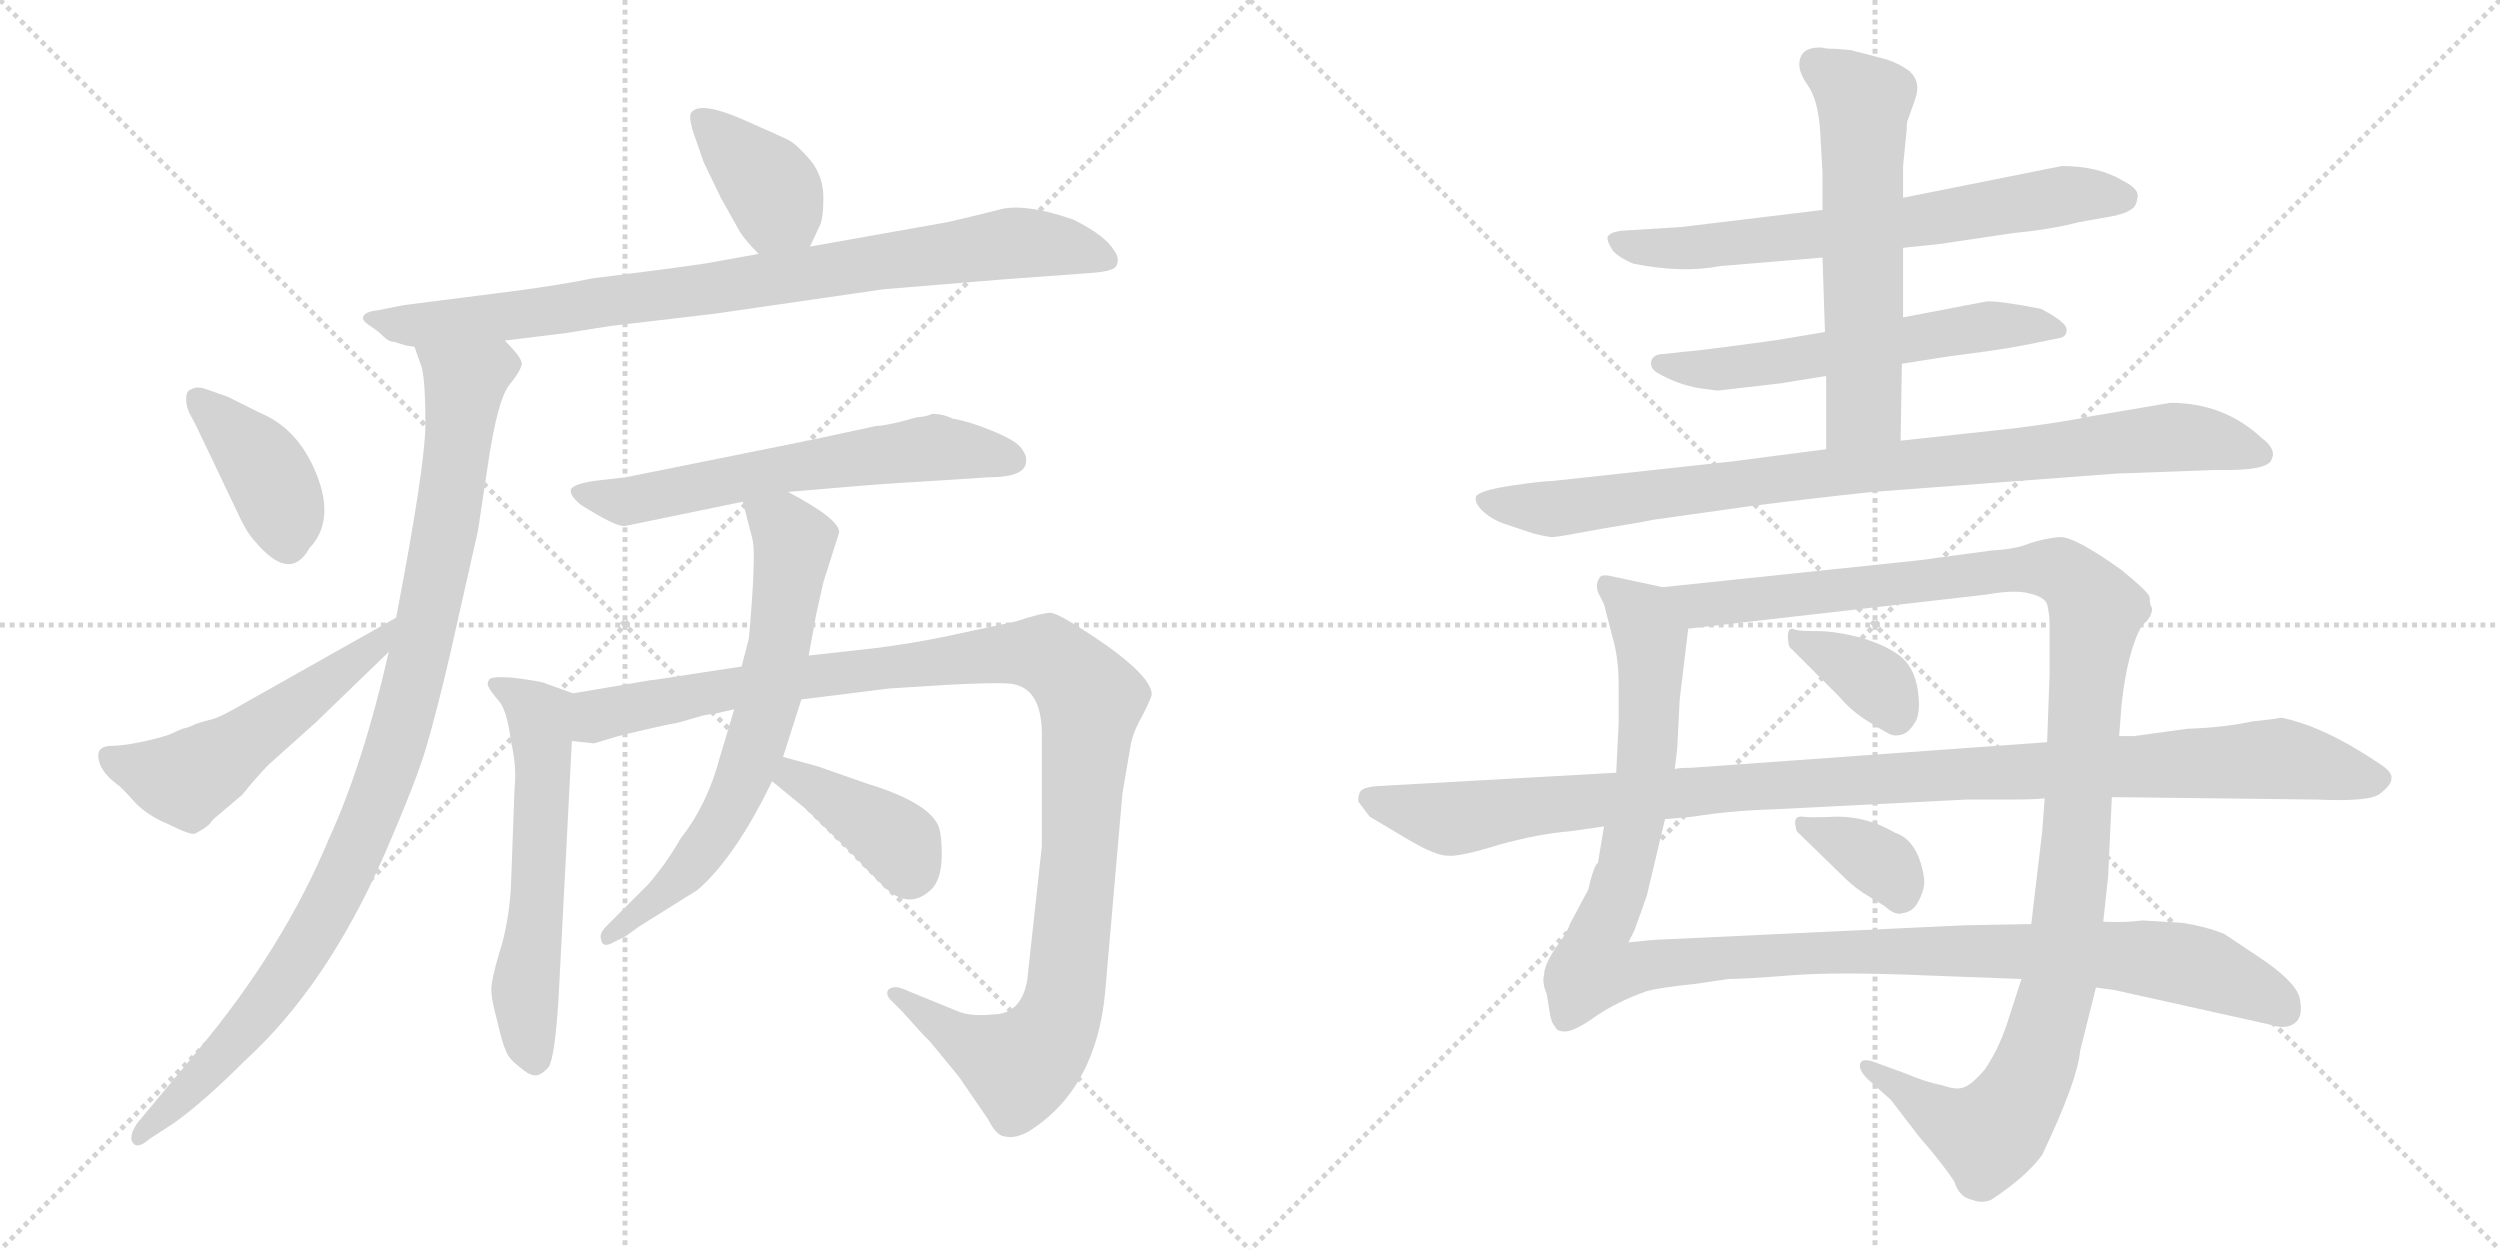 <svg version="1.1" viewBox="0 0 2048 1024" xmlns="http://www.w3.org/2000/svg">
  <g stroke="lightgray" stroke-dasharray="1,1" stroke-width="1" transform="scale(4, 4)">
    <line x1="0" y1="0" x2="256" y2="256"></line>
    <line x1="256" y1="0" x2="0" y2="256"></line>
    <line x1="128" y1="0" x2="128" y2="256"></line>
    <line x1="0" y1="128" x2="256" y2="128"></line>
    <line x1="256" y1="0" x2="512" y2="256"></line>
    <line x1="512" y1="0" x2="256" y2="256"></line>
    <line x1="384" y1="0" x2="384" y2="256"></line>
    <line x1="256" y1="128" x2="512" y2="128"></line>
  </g>
<g transform="scale(1, -1) translate(0, -850)">
   <style type="text/css">
    @keyframes keyframes0 {
      from {
       stroke: black;
       stroke-dashoffset: 384;
       stroke-width: 128;
       }
       56% {
       animation-timing-function: step-end;
       stroke: black;
       stroke-dashoffset: 0;
       stroke-width: 128;
       }
       to {
       stroke: black;
       stroke-width: 1024;
       }
       }
       #make-me-a-hanzi-animation-0 {
         animation: keyframes0 0.562s both;
         animation-delay: 0s;
         animation-timing-function: linear;
       }
    @keyframes keyframes1 {
      from {
       stroke: black;
       stroke-dashoffset: 864;
       stroke-width: 128;
       }
       74% {
       animation-timing-function: step-end;
       stroke: black;
       stroke-dashoffset: 0;
       stroke-width: 128;
       }
       to {
       stroke: black;
       stroke-width: 1024;
       }
       }
       #make-me-a-hanzi-animation-1 {
         animation: keyframes1 0.953s both;
         animation-delay: 0.562s;
         animation-timing-function: linear;
       }
    @keyframes keyframes2 {
      from {
       stroke: black;
       stroke-dashoffset: 989;
       stroke-width: 128;
       }
       76% {
       animation-timing-function: step-end;
       stroke: black;
       stroke-dashoffset: 0;
       stroke-width: 128;
       }
       to {
       stroke: black;
       stroke-width: 1024;
       }
       }
       #make-me-a-hanzi-animation-2 {
         animation: keyframes2 1.055s both;
         animation-delay: 1.516s;
         animation-timing-function: linear;
       }
    @keyframes keyframes3 {
      from {
       stroke: black;
       stroke-dashoffset: 398;
       stroke-width: 128;
       }
       56% {
       animation-timing-function: step-end;
       stroke: black;
       stroke-dashoffset: 0;
       stroke-width: 128;
       }
       to {
       stroke: black;
       stroke-width: 1024;
       }
       }
       #make-me-a-hanzi-animation-3 {
         animation: keyframes3 0.574s both;
         animation-delay: 2.57s;
         animation-timing-function: linear;
       }
    @keyframes keyframes4 {
      from {
       stroke: black;
       stroke-dashoffset: 530;
       stroke-width: 128;
       }
       63% {
       animation-timing-function: step-end;
       stroke: black;
       stroke-dashoffset: 0;
       stroke-width: 128;
       }
       to {
       stroke: black;
       stroke-width: 1024;
       }
       }
       #make-me-a-hanzi-animation-4 {
         animation: keyframes4 0.681s both;
         animation-delay: 3.144s;
         animation-timing-function: linear;
       }
    @keyframes keyframes5 {
      from {
       stroke: black;
       stroke-dashoffset: 613;
       stroke-width: 128;
       }
       67% {
       animation-timing-function: step-end;
       stroke: black;
       stroke-dashoffset: 0;
       stroke-width: 128;
       }
       to {
       stroke: black;
       stroke-width: 1024;
       }
       }
       #make-me-a-hanzi-animation-5 {
         animation: keyframes5 0.749s both;
         animation-delay: 3.826s;
         animation-timing-function: linear;
       }
    @keyframes keyframes6 {
      from {
       stroke: black;
       stroke-dashoffset: 584;
       stroke-width: 128;
       }
       66% {
       animation-timing-function: step-end;
       stroke: black;
       stroke-dashoffset: 0;
       stroke-width: 128;
       }
       to {
       stroke: black;
       stroke-width: 1024;
       }
       }
       #make-me-a-hanzi-animation-6 {
         animation: keyframes6 0.725s both;
         animation-delay: 4.575s;
         animation-timing-function: linear;
       }
    @keyframes keyframes7 {
      from {
       stroke: black;
       stroke-dashoffset: 1133;
       stroke-width: 128;
       }
       79% {
       animation-timing-function: step-end;
       stroke: black;
       stroke-dashoffset: 0;
       stroke-width: 128;
       }
       to {
       stroke: black;
       stroke-width: 1024;
       }
       }
       #make-me-a-hanzi-animation-7 {
         animation: keyframes7 1.172s both;
         animation-delay: 5.3s;
         animation-timing-function: linear;
       }
    @keyframes keyframes8 {
      from {
       stroke: black;
       stroke-dashoffset: 673;
       stroke-width: 128;
       }
       69% {
       animation-timing-function: step-end;
       stroke: black;
       stroke-dashoffset: 0;
       stroke-width: 128;
       }
       to {
       stroke: black;
       stroke-width: 1024;
       }
       }
       #make-me-a-hanzi-animation-8 {
         animation: keyframes8 0.798s both;
         animation-delay: 6.472s;
         animation-timing-function: linear;
       }
    @keyframes keyframes9 {
      from {
       stroke: black;
       stroke-dashoffset: 393;
       stroke-width: 128;
       }
       56% {
       animation-timing-function: step-end;
       stroke: black;
       stroke-dashoffset: 0;
       stroke-width: 128;
       }
       to {
       stroke: black;
       stroke-width: 1024;
       }
       }
       #make-me-a-hanzi-animation-9 {
         animation: keyframes9 0.57s both;
         animation-delay: 7.27s;
         animation-timing-function: linear;
       }
    @keyframes keyframes10 {
      from {
       stroke: black;
       stroke-dashoffset: 674;
       stroke-width: 128;
       }
       69% {
       animation-timing-function: step-end;
       stroke: black;
       stroke-dashoffset: 0;
       stroke-width: 128;
       }
       to {
       stroke: black;
       stroke-width: 1024;
       }
       }
       #make-me-a-hanzi-animation-10 {
         animation: keyframes10 0.799s both;
         animation-delay: 7.839s;
         animation-timing-function: linear;
       }
    @keyframes keyframes11 {
      from {
       stroke: black;
       stroke-dashoffset: 584;
       stroke-width: 128;
       }
       66% {
       animation-timing-function: step-end;
       stroke: black;
       stroke-dashoffset: 0;
       stroke-width: 128;
       }
       to {
       stroke: black;
       stroke-width: 1024;
       }
       }
       #make-me-a-hanzi-animation-11 {
         animation: keyframes11 0.725s both;
         animation-delay: 8.638s;
         animation-timing-function: linear;
       }
    @keyframes keyframes12 {
      from {
       stroke: black;
       stroke-dashoffset: 591;
       stroke-width: 128;
       }
       66% {
       animation-timing-function: step-end;
       stroke: black;
       stroke-dashoffset: 0;
       stroke-width: 128;
       }
       to {
       stroke: black;
       stroke-width: 1024;
       }
       }
       #make-me-a-hanzi-animation-12 {
         animation: keyframes12 0.731s both;
         animation-delay: 9.363s;
         animation-timing-function: linear;
       }
    @keyframes keyframes13 {
      from {
       stroke: black;
       stroke-dashoffset: 898;
       stroke-width: 128;
       }
       75% {
       animation-timing-function: step-end;
       stroke: black;
       stroke-dashoffset: 0;
       stroke-width: 128;
       }
       to {
       stroke: black;
       stroke-width: 1024;
       }
       }
       #make-me-a-hanzi-animation-13 {
         animation: keyframes13 0.981s both;
         animation-delay: 10.094s;
         animation-timing-function: linear;
       }
    @keyframes keyframes14 {
      from {
       stroke: black;
       stroke-dashoffset: 1162;
       stroke-width: 128;
       }
       79% {
       animation-timing-function: step-end;
       stroke: black;
       stroke-dashoffset: 0;
       stroke-width: 128;
       }
       to {
       stroke: black;
       stroke-width: 1024;
       }
       }
       #make-me-a-hanzi-animation-14 {
         animation: keyframes14 1.196s both;
         animation-delay: 11.075s;
         animation-timing-function: linear;
       }
    @keyframes keyframes15 {
      from {
       stroke: black;
       stroke-dashoffset: 1181;
       stroke-width: 128;
       }
       79% {
       animation-timing-function: step-end;
       stroke: black;
       stroke-dashoffset: 0;
       stroke-width: 128;
       }
       to {
       stroke: black;
       stroke-width: 1024;
       }
       }
       #make-me-a-hanzi-animation-15 {
         animation: keyframes15 1.211s both;
         animation-delay: 12.271s;
         animation-timing-function: linear;
       }
    @keyframes keyframes16 {
      from {
       stroke: black;
       stroke-dashoffset: 362;
       stroke-width: 128;
       }
       54% {
       animation-timing-function: step-end;
       stroke: black;
       stroke-dashoffset: 0;
       stroke-width: 128;
       }
       to {
       stroke: black;
       stroke-width: 1024;
       }
       }
       #make-me-a-hanzi-animation-16 {
         animation: keyframes16 0.545s both;
         animation-delay: 13.482s;
         animation-timing-function: linear;
       }
    @keyframes keyframes17 {
      from {
       stroke: black;
       stroke-dashoffset: 355;
       stroke-width: 128;
       }
       54% {
       animation-timing-function: step-end;
       stroke: black;
       stroke-dashoffset: 0;
       stroke-width: 128;
       }
       to {
       stroke: black;
       stroke-width: 1024;
       }
       }
       #make-me-a-hanzi-animation-17 {
         animation: keyframes17 0.539s both;
         animation-delay: 14.026s;
         animation-timing-function: linear;
       }
    @keyframes keyframes18 {
      from {
       stroke: black;
       stroke-dashoffset: 1085;
       stroke-width: 128;
       }
       78% {
       animation-timing-function: step-end;
       stroke: black;
       stroke-dashoffset: 0;
       stroke-width: 128;
       }
       to {
       stroke: black;
       stroke-width: 1024;
       }
       }
       #make-me-a-hanzi-animation-18 {
         animation: keyframes18 1.133s both;
         animation-delay: 14.565s;
         animation-timing-function: linear;
       }
</style>
<path d="M 663.5 648.0 L 671.5 665.0 Q 674.5 671.0 674.5 688.0 Q 674.5 705.0 664.5 718.0 Q 653.5 731.0 646.5 735.0 Q 638.5 739.0 606.5 753.0 Q 573.5 767.0 566.5 758.0 Q 563.5 755.0 568.5 740.0 L 576.5 717.0 L 590.5 688.0 L 604.5 663.0 Q 608.5 655.0 621.5 642.0 C 642.5 621.0 650.5 621.0 663.5 648.0 Z" fill="lightgray"></path> 
<path d="M 413.5 571.0 L 462.5 577.0 L 500.5 583.0 Q 567.5 591.0 585.5 593.0 L 723.5 613.0 Q 809.5 620.0 820.5 621.0 L 888.5 626.0 Q 905.5 627.0 909.5 629.0 Q 914.5 630.0 915.5 635.0 Q 916.5 640.0 912.5 645.0 Q 905.5 657.0 879.5 670.0 Q 842.5 683.0 821.5 679.0 L 805.5 675.0 Q 777.5 668.0 770.5 667.0 L 663.5 648.0 L 621.5 642.0 L 582.5 635.0 Q 573.5 633.0 485.5 622.0 Q 461.5 617.0 424.5 612.0 L 330.5 600.0 L 310.5 596.0 Q 300.5 595.0 298.0 591.5 Q 295.5 588.0 302.5 583.5 Q 309.5 579.0 314.0 574.5 Q 318.5 570.0 322.5 570.0 L 332.5 567.0 Q 338.5 566.0 339.5 566.0 L 413.5 571.0 Z" fill="lightgray"></path> 
<path d="M 339.5 566.0 L 345.5 549.0 Q 348.5 537.0 348.5 503.0 Q 348.5 469.0 324.5 344.0 L 318.5 316.0 Q 297.5 224.0 269.5 163.0 Q 232.5 74.0 162.5 -10.0 L 112.5 -70.0 Q 104.5 -82.0 109.5 -87.0 Q 113.5 -91.0 122.5 -83.0 L 142.5 -70.0 Q 166.5 -53.0 200.5 -19.0 Q 267.5 42.0 314.5 149.0 Q 341.5 211.0 349.5 239.0 Q 357.5 266.0 368.5 313.0 L 391.5 415.0 L 399.5 468.0 Q 407.5 523.0 417.5 535.0 Q 426.5 546.0 427.5 552.0 Q 427.5 557.0 413.5 571.0 C 396.5 595.0 330.5 595.0 339.5 566.0 Z" fill="lightgray"></path> 
<path d="M 169.5 531.0 Q 161.5 534.0 156.5 531.0 Q 152.5 530.0 152.5 523.0 Q 152.5 516.0 156.5 509.0 Q 160.5 502.0 166.5 489.0 L 197.5 424.0 Q 203.5 412.0 208.5 407.0 Q 237.5 372.0 253.5 401.0 Q 274.5 423.0 259.5 461.0 Q 244.5 499.0 212.5 512.0 L 186.5 525.0 L 169.5 531.0 Z" fill="lightgray"></path> 
<path d="M 324.5 344.0 L 198.5 273.0 Q 181.5 263.0 174.5 261.0 Q 166.5 259.0 160.5 257.0 Q 154.5 254.0 149.5 253.0 Q 144.5 251.0 140.5 249.0 Q 136.5 247.0 119.5 243.0 Q 101.5 239.0 91.5 239.0 Q 80.5 239.0 80.5 231.0 Q 80.5 219.0 96.5 207.0 Q 98.5 206.0 108.5 195.0 Q 118.5 183.0 137.5 175.0 Q 155.5 166.0 159.5 167.0 Q 169.5 172.0 172.5 176.0 Q 174.5 179.0 178.5 182.0 L 198.5 199.0 Q 210.5 214.0 220.5 224.0 L 258.5 258.0 L 318.5 316.0 C 340.5 337.0 350.5 359.0 324.5 344.0 Z" fill="lightgray"></path> 
<path d="M 645.5 447.0 L 704.5 452.0 Q 728.5 454.0 779.5 457.0 L 809.5 459.0 Q 840.5 459.0 840.5 472.0 Q 841.5 476.0 837.0 482.5 Q 832.5 489.0 813.0 497.0 Q 793.5 505.0 780.5 507.0 Q 772.5 511.0 763.5 511.0 Q 760.5 509.0 750.5 508.0 L 739.5 505.0 Q 723.5 501.0 717.5 501.0 L 666.5 490.0 L 512.5 459.0 L 486.5 456.0 Q 467.5 453.0 467.5 448.0 Q 467.5 443.0 476.5 436.0 Q 503.5 419.0 511.5 419.0 L 608.5 439.0 L 645.5 447.0 Z" fill="lightgray"></path> 
<path d="M 469.5 282.0 L 444.5 291.0 Q 435.5 293.0 418.5 295.0 Q 401.5 296.0 400.5 293.0 Q 398.5 289.0 400.5 287.0 Q 401.5 284.0 408.5 276.0 Q 415.5 268.0 418.5 243.0 Q 423.5 222.0 421.5 204.0 L 418.5 122.0 Q 416.5 93.0 409.5 71.0 Q 402.5 48.0 402.5 39.0 Q 402.5 31.0 407.5 13.0 Q 411.5 -5.0 414.5 -11.0 Q 416.5 -17.0 425.5 -24.0 Q 433.5 -31.0 438.5 -31.0 Q 443.5 -31.0 449.5 -24.0 Q 454.5 -16.0 457.5 31.0 L 468.5 243.0 C 470.5 273.0 470.5 282.0 469.5 282.0 Z" fill="lightgray"></path> 
<path d="M 841.5 47.0 Q 836.5 19.0 813.5 19.0 Q 794.5 17.0 783.5 22.0 L 739.5 40.0 Q 731.5 43.0 727.5 39.0 Q 725.5 35.0 729.5 31.0 L 739.5 21.0 Q 753.5 5.0 762.5 -4.0 L 785.5 -32.0 L 809.5 -67.0 Q 816.5 -81.0 823.5 -81.0 Q 831.5 -83.0 842.5 -77.0 Q 898.5 -42.0 905.5 39.0 L 919.5 200.0 L 926.5 241.0 Q 928.5 251.0 936.5 265.0 Q 943.5 279.0 943.5 281.0 Q 943.5 295.0 905.5 322.0 Q 867.5 348.0 860.5 348.0 Q 853.5 348.0 832.5 341.0 L 776.5 329.0 Q 748.5 323.0 716.5 319.0 L 662.5 313.0 L 607.5 304.0 L 535.5 293.0 Q 532.5 293.0 528.5 292.0 L 469.5 282.0 C 439.5 277.0 438.5 242.0 468.5 243.0 L 486.5 241.0 L 506.5 247.0 Q 543.5 256.0 555.5 258.0 L 576.5 264.0 Q 582.5 265.0 588.5 266.0 L 601.5 269.0 L 656.5 277.0 L 728.5 286.0 L 776.5 289.0 Q 814.5 291.0 826.5 290.0 Q 853.5 288.0 853.5 248.0 L 853.5 157.0 L 841.5 47.0 Z" fill="lightgray"></path> 
<path d="M 662.5 313.0 L 668.5 346.0 L 674.5 373.0 L 687.5 414.0 Q 687.5 425.0 645.5 447.0 C 619.5 461.0 601.5 468.0 608.5 439.0 L 616.5 408.0 Q 619.5 395.0 613.5 327.0 L 607.5 304.0 L 601.5 269.0 L 589.5 229.0 Q 579.5 191.0 557.5 163.0 Q 545.5 142.0 530.5 125.0 L 496.5 91.0 Q 490.5 85.0 492.5 80.0 Q 493.5 74.0 500.5 77.0 L 512.5 83.0 L 523.5 91.0 L 571.5 121.0 Q 602.5 148.0 632.5 210.0 L 641.5 230.0 L 656.5 277.0 L 662.5 313.0 Z" fill="lightgray"></path> 
<path d="M 632.5 210.0 L 660.5 187.0 L 698.5 150.0 Q 727.5 119.0 732.5 117.0 Q 749.5 107.0 764.5 123.0 Q 771.5 132.0 771.5 150.0 Q 771.5 167.0 768.5 174.0 Q 759.5 193.0 710.5 208.0 L 670.5 222.0 L 641.5 230.0 C 612.5 238.0 609.5 229.0 632.5 210.0 Z" fill="lightgray"></path> 
<path d="M 1559.0 647.0 L 1588.0 650.0 L 1649.0 659.0 Q 1680.0 662.0 1703.0 668.0 L 1731.0 673.0 Q 1741.0 675.0 1745.0 678.0 Q 1750.0 680.0 1751.0 688.0 Q 1753.0 695.0 1739.0 702.0 Q 1719.0 714.0 1689.0 714.0 L 1559.0 688.0 L 1493.0 678.0 L 1377.0 664.0 L 1329.0 661.0 Q 1319.0 660.0 1317.0 656.0 Q 1316.0 653.0 1321.0 645.0 Q 1326.0 639.0 1338.0 634.0 Q 1378.0 626.0 1409.0 632.0 L 1493.0 639.0 L 1559.0 647.0 Z" fill="lightgray"></path> 
<path d="M 1558.0 552.0 L 1596.0 558.0 Q 1636.0 563.0 1657.0 567.0 L 1687.0 573.0 Q 1693.0 574.0 1693.0 580.0 Q 1693.0 586.0 1672.0 597.0 Q 1636.0 604.0 1627.0 603.0 L 1559.0 590.0 L 1495.0 578.0 L 1465.0 573.0 Q 1461.0 572.0 1423.0 567.0 Q 1385.0 562.0 1381.0 562.0 L 1363.0 560.0 Q 1355.0 560.0 1353.0 555.0 Q 1351.0 549.0 1357.0 545.0 Q 1374.0 535.0 1392.0 532.0 L 1407.0 530.0 L 1459.0 536.0 L 1496.0 542.0 L 1558.0 552.0 Z" fill="lightgray"></path> 
<path d="M 1557.0 489.0 L 1558.0 552.0 L 1559.0 590.0 L 1559.0 647.0 L 1559.0 688.0 L 1559.0 714.0 L 1562.0 744.0 Q 1562.0 751.0 1563.0 752.0 L 1569.0 769.0 Q 1574.0 783.0 1564.0 792.0 Q 1554.0 799.0 1543.0 802.0 L 1516.0 809.0 L 1504.0 810.0 Q 1495.0 810.0 1493.0 811.0 Q 1474.0 812.0 1474.0 797.0 Q 1474.0 790.0 1481.0 780.0 Q 1489.0 769.0 1491.0 744.0 L 1493.0 708.0 L 1493.0 678.0 L 1493.0 639.0 L 1495.0 578.0 L 1496.0 542.0 L 1496.0 482.0 C 1496.0 452.0 1557.0 459.0 1557.0 489.0 Z" fill="lightgray"></path> 
<path d="M 1733.0 462.0 L 1815.0 465.0 Q 1859.0 464.0 1861.0 474.0 Q 1865.0 482.0 1853.0 491.0 Q 1822.0 520.0 1778.0 520.0 L 1713.0 509.0 Q 1689.0 504.0 1649.0 499.0 L 1557.0 489.0 L 1496.0 482.0 L 1419.0 472.0 L 1272.0 456.0 Q 1264.0 456.0 1237.0 452.0 Q 1211.0 448.0 1209.0 443.0 Q 1208.0 438.0 1214.0 432.0 Q 1221.0 425.0 1232.0 421.0 L 1256.0 413.0 Q 1268.0 410.0 1272.0 410.0 Q 1276.0 410.0 1313.0 417.0 Q 1350.0 423.0 1353.0 424.0 L 1431.0 435.0 Q 1486.0 442.0 1534.0 447.0 L 1733.0 462.0 Z" fill="lightgray"></path> 
<path d="M 1788.0 94.0 L 1755.0 96.0 Q 1741.0 94.0 1723.0 95.0 L 1664.0 93.0 L 1609.0 92.0 L 1354.0 80.0 L 1334.0 78.0 L 1339.0 88.0 L 1349.0 116.0 L 1364.0 179.0 L 1372.0 220.0 L 1374.0 237.0 L 1376.0 277.0 L 1383.0 335.0 C 1386.0 364.0 1386.0 364.0 1362.0 369.0 L 1320.0 378.0 Q 1311.0 380.0 1310.0 376.0 Q 1307.0 372.0 1309.0 365.0 L 1314.0 355.0 L 1321.0 328.0 Q 1326.0 311.0 1326.0 289.0 L 1326.0 257.0 L 1324.0 217.0 L 1314.0 173.0 L 1309.0 143.0 Q 1306.0 142.0 1301.0 121.0 L 1286.0 93.0 Q 1284.0 86.0 1274.0 73.0 Q 1265.0 59.0 1265.0 52.0 Q 1263.0 45.0 1267.0 36.0 L 1270.0 18.0 Q 1271.0 12.0 1274.0 9.0 Q 1275.0 5.0 1282.0 5.0 Q 1290.0 5.0 1308.0 18.0 Q 1326.0 30.0 1349.0 38.0 Q 1359.0 41.0 1389.0 44.0 L 1416.0 48.0 Q 1429.0 48.0 1467.0 51.0 Q 1505.0 54.0 1576.0 51.0 L 1656.0 48.0 L 1717.0 41.0 L 1732.0 39.0 L 1858.0 11.0 Q 1873.0 6.0 1880.0 12.0 Q 1887.0 17.0 1884.0 32.0 Q 1881.0 46.0 1849.0 67.0 L 1822.0 85.0 Q 1807.0 91.0 1788.0 94.0 Z" fill="lightgray"></path> 
<path d="M 1723.0 95.0 L 1727.0 132.0 L 1730.0 197.0 L 1736.0 247.0 L 1738.0 273.0 Q 1743.0 318.0 1755.0 338.0 Q 1763.0 344.0 1763.0 352.0 Q 1761.0 354.0 1761.0 361.0 Q 1759.0 366.0 1738.0 383.0 Q 1699.0 411.0 1687.0 410.0 Q 1675.0 409.0 1663.0 405.0 Q 1651.0 400.0 1631.0 399.0 L 1572.0 391.0 L 1362.0 369.0 C 1332.0 366.0 1353.0 332.0 1383.0 335.0 L 1628.0 363.0 Q 1650.0 367.0 1662.0 364.0 Q 1675.0 361.0 1677.0 355.0 Q 1679.0 347.0 1679.0 339.0 L 1679.0 297.0 L 1677.0 242.0 L 1675.0 196.0 L 1673.0 169.0 L 1664.0 93.0 L 1656.0 48.0 L 1644.0 11.0 Q 1637.0 -10.0 1626.0 -26.0 Q 1615.0 -39.0 1608.0 -41.0 Q 1602.0 -43.0 1591.0 -39.0 Q 1579.0 -37.0 1560.0 -29.0 L 1538.0 -21.0 Q 1526.0 -16.0 1524.0 -21.0 Q 1522.0 -26.0 1530.0 -34.0 L 1549.0 -51.0 L 1572.0 -81.0 Q 1592.0 -104.0 1601.0 -118.0 Q 1605.0 -131.0 1616.0 -133.0 Q 1623.0 -136.0 1631.0 -133.0 Q 1660.0 -114.0 1673.0 -96.0 Q 1702.0 -35.0 1704.0 -11.0 L 1717.0 41.0 L 1723.0 95.0 Z" fill="lightgray"></path> 
<path d="M 1468.0 318.0 L 1507.0 279.0 Q 1517.0 267.0 1532.0 258.0 Q 1548.0 248.0 1550.0 248.0 Q 1552.0 247.0 1557.0 248.0 Q 1563.0 249.0 1568.0 257.0 Q 1574.0 265.0 1571.0 285.0 Q 1568.0 304.0 1556.0 313.0 Q 1544.0 322.0 1523.0 328.0 Q 1503.0 333.0 1489.0 333.0 Q 1475.0 333.0 1471.0 334.0 Q 1463.0 338.0 1465.0 324.0 Q 1465.0 320.0 1468.0 318.0 Z" fill="lightgray"></path> 
<path d="M 1474.0 167.0 L 1511.0 131.0 Q 1520.0 122.0 1532.0 115.0 Q 1544.0 108.0 1546.0 106.0 Q 1553.0 100.0 1559.0 102.0 Q 1566.0 103.0 1570.0 109.0 Q 1578.0 122.0 1576.0 132.0 Q 1571.0 162.0 1552.0 168.0 Q 1530.0 181.0 1505.0 181.0 Q 1481.0 180.0 1477.0 181.0 Q 1469.0 182.0 1471.0 173.0 Q 1471.0 169.0 1474.0 167.0 Z" fill="lightgray"></path> 
<path d="M 1730.0 197.0 L 1898.0 195.0 Q 1942.0 193.0 1950.0 200.0 Q 1959.0 207.0 1959.0 212.0 Q 1960.0 216.0 1954.0 221.0 Q 1949.0 225.0 1931.0 236.0 Q 1913.0 247.0 1893.0 255.0 Q 1873.0 262.0 1868.0 262.0 Q 1864.0 261.0 1845.0 259.0 Q 1822.0 254.0 1792.0 253.0 L 1748.0 247.0 L 1736.0 247.0 L 1677.0 242.0 L 1385.0 221.0 Q 1375.0 221.0 1372.0 220.0 L 1324.0 217.0 L 1128.0 206.0 Q 1116.0 205.0 1114.0 201.0 Q 1112.0 196.0 1113.0 193.0 L 1122.0 181.0 L 1154.0 162.0 Q 1176.0 149.0 1186.0 149.0 Q 1196.0 148.0 1228.0 158.0 Q 1261.0 167.0 1286.0 169.0 L 1314.0 173.0 L 1364.0 179.0 L 1387.0 181.0 Q 1418.0 186.0 1453.0 187.0 L 1611.0 195.0 L 1644.0 195.0 Q 1668.0 195.0 1675.0 196.0 L 1730.0 197.0 Z" fill="lightgray"></path> 
      <clipPath id="make-me-a-hanzi-clip-0">
      <path d="M 663.5 648.0 L 671.5 665.0 Q 674.5 671.0 674.5 688.0 Q 674.5 705.0 664.5 718.0 Q 653.5 731.0 646.5 735.0 Q 638.5 739.0 606.5 753.0 Q 573.5 767.0 566.5 758.0 Q 563.5 755.0 568.5 740.0 L 576.5 717.0 L 590.5 688.0 L 604.5 663.0 Q 608.5 655.0 621.5 642.0 C 642.5 621.0 650.5 621.0 663.5 648.0 Z" fill="lightgray"></path>
      </clipPath>
      <path clip-path="url(#make-me-a-hanzi-clip-0)" d="M 572.5 754.0 L 630.5 697.0 L 655.5 657.0 " fill="none" id="make-me-a-hanzi-animation-0" stroke-dasharray="256 512" stroke-linecap="round"></path>

      <clipPath id="make-me-a-hanzi-clip-1">
      <path d="M 413.5 571.0 L 462.5 577.0 L 500.5 583.0 Q 567.5 591.0 585.5 593.0 L 723.5 613.0 Q 809.5 620.0 820.5 621.0 L 888.5 626.0 Q 905.5 627.0 909.5 629.0 Q 914.5 630.0 915.5 635.0 Q 916.5 640.0 912.5 645.0 Q 905.5 657.0 879.5 670.0 Q 842.5 683.0 821.5 679.0 L 805.5 675.0 Q 777.5 668.0 770.5 667.0 L 663.5 648.0 L 621.5 642.0 L 582.5 635.0 Q 573.5 633.0 485.5 622.0 Q 461.5 617.0 424.5 612.0 L 330.5 600.0 L 310.5 596.0 Q 300.5 595.0 298.0 591.5 Q 295.5 588.0 302.5 583.5 Q 309.5 579.0 314.0 574.5 Q 318.5 570.0 322.5 570.0 L 332.5 567.0 Q 338.5 566.0 339.5 566.0 L 413.5 571.0 Z" fill="lightgray"></path>
      </clipPath>
      <path clip-path="url(#make-me-a-hanzi-clip-1)" d="M 305.5 590.0 L 345.5 583.0 L 429.5 592.0 L 829.5 651.0 L 876.5 648.0 L 906.5 638.0 " fill="none" id="make-me-a-hanzi-animation-1" stroke-dasharray="736 1472" stroke-linecap="round"></path>

      <clipPath id="make-me-a-hanzi-clip-2">
      <path d="M 339.5 566.0 L 345.5 549.0 Q 348.5 537.0 348.5 503.0 Q 348.5 469.0 324.5 344.0 L 318.5 316.0 Q 297.5 224.0 269.5 163.0 Q 232.5 74.0 162.5 -10.0 L 112.5 -70.0 Q 104.5 -82.0 109.5 -87.0 Q 113.5 -91.0 122.5 -83.0 L 142.5 -70.0 Q 166.5 -53.0 200.5 -19.0 Q 267.5 42.0 314.5 149.0 Q 341.5 211.0 349.5 239.0 Q 357.5 266.0 368.5 313.0 L 391.5 415.0 L 399.5 468.0 Q 407.5 523.0 417.5 535.0 Q 426.5 546.0 427.5 552.0 Q 427.5 557.0 413.5 571.0 C 396.5 595.0 330.5 595.0 339.5 566.0 Z" fill="lightgray"></path>
      </clipPath>
      <path clip-path="url(#make-me-a-hanzi-clip-2)" d="M 347.5 564.0 L 378.5 538.0 L 378.5 519.0 L 361.5 399.0 L 322.5 233.0 L 290.5 150.0 L 228.5 41.0 L 115.5 -82.0 " fill="none" id="make-me-a-hanzi-animation-2" stroke-dasharray="861 1722" stroke-linecap="round"></path>

      <clipPath id="make-me-a-hanzi-clip-3">
      <path d="M 169.5 531.0 Q 161.5 534.0 156.5 531.0 Q 152.5 530.0 152.5 523.0 Q 152.5 516.0 156.5 509.0 Q 160.5 502.0 166.5 489.0 L 197.5 424.0 Q 203.5 412.0 208.5 407.0 Q 237.5 372.0 253.5 401.0 Q 274.5 423.0 259.5 461.0 Q 244.5 499.0 212.5 512.0 L 186.5 525.0 L 169.5 531.0 Z" fill="lightgray"></path>
      </clipPath>
      <path clip-path="url(#make-me-a-hanzi-clip-3)" d="M 163.5 523.0 L 210.5 476.0 L 224.5 453.0 L 236.5 406.0 " fill="none" id="make-me-a-hanzi-animation-3" stroke-dasharray="270 540" stroke-linecap="round"></path>

      <clipPath id="make-me-a-hanzi-clip-4">
      <path d="M 324.5 344.0 L 198.5 273.0 Q 181.5 263.0 174.5 261.0 Q 166.5 259.0 160.5 257.0 Q 154.5 254.0 149.5 253.0 Q 144.5 251.0 140.5 249.0 Q 136.5 247.0 119.5 243.0 Q 101.5 239.0 91.5 239.0 Q 80.5 239.0 80.5 231.0 Q 80.5 219.0 96.5 207.0 Q 98.5 206.0 108.5 195.0 Q 118.5 183.0 137.5 175.0 Q 155.5 166.0 159.5 167.0 Q 169.5 172.0 172.5 176.0 Q 174.5 179.0 178.5 182.0 L 198.5 199.0 Q 210.5 214.0 220.5 224.0 L 258.5 258.0 L 318.5 316.0 C 340.5 337.0 350.5 359.0 324.5 344.0 Z" fill="lightgray"></path>
      </clipPath>
      <path clip-path="url(#make-me-a-hanzi-clip-4)" d="M 91.5 228.0 L 140.5 212.0 L 158.5 215.0 L 306.5 319.0 L 319.5 338.0 " fill="none" id="make-me-a-hanzi-animation-4" stroke-dasharray="402 804" stroke-linecap="round"></path>

      <clipPath id="make-me-a-hanzi-clip-5">
      <path d="M 645.5 447.0 L 704.5 452.0 Q 728.5 454.0 779.5 457.0 L 809.5 459.0 Q 840.5 459.0 840.5 472.0 Q 841.5 476.0 837.0 482.5 Q 832.5 489.0 813.0 497.0 Q 793.5 505.0 780.5 507.0 Q 772.5 511.0 763.5 511.0 Q 760.5 509.0 750.5 508.0 L 739.5 505.0 Q 723.5 501.0 717.5 501.0 L 666.5 490.0 L 512.5 459.0 L 486.5 456.0 Q 467.5 453.0 467.5 448.0 Q 467.5 443.0 476.5 436.0 Q 503.5 419.0 511.5 419.0 L 608.5 439.0 L 645.5 447.0 Z" fill="lightgray"></path>
      </clipPath>
      <path clip-path="url(#make-me-a-hanzi-clip-5)" d="M 475.5 444.0 L 512.5 439.0 L 647.5 467.0 L 763.5 483.0 L 827.5 474.0 " fill="none" id="make-me-a-hanzi-animation-5" stroke-dasharray="485 970" stroke-linecap="round"></path>

      <clipPath id="make-me-a-hanzi-clip-6">
      <path d="M 469.5 282.0 L 444.5 291.0 Q 435.5 293.0 418.5 295.0 Q 401.5 296.0 400.5 293.0 Q 398.5 289.0 400.5 287.0 Q 401.5 284.0 408.5 276.0 Q 415.5 268.0 418.5 243.0 Q 423.5 222.0 421.5 204.0 L 418.5 122.0 Q 416.5 93.0 409.5 71.0 Q 402.5 48.0 402.5 39.0 Q 402.5 31.0 407.5 13.0 Q 411.5 -5.0 414.5 -11.0 Q 416.5 -17.0 425.5 -24.0 Q 433.5 -31.0 438.5 -31.0 Q 443.5 -31.0 449.5 -24.0 Q 454.5 -16.0 457.5 31.0 L 468.5 243.0 C 470.5 273.0 470.5 282.0 469.5 282.0 Z" fill="lightgray"></path>
      </clipPath>
      <path clip-path="url(#make-me-a-hanzi-clip-6)" d="M 404.5 290.0 L 442.5 263.0 L 444.5 191.0 L 430.5 42.0 L 437.5 -17.0 " fill="none" id="make-me-a-hanzi-animation-6" stroke-dasharray="456 912" stroke-linecap="round"></path>

      <clipPath id="make-me-a-hanzi-clip-7">
      <path d="M 841.5 47.0 Q 836.5 19.0 813.5 19.0 Q 794.5 17.0 783.5 22.0 L 739.5 40.0 Q 731.5 43.0 727.5 39.0 Q 725.5 35.0 729.5 31.0 L 739.5 21.0 Q 753.5 5.0 762.5 -4.0 L 785.5 -32.0 L 809.5 -67.0 Q 816.5 -81.0 823.5 -81.0 Q 831.5 -83.0 842.5 -77.0 Q 898.5 -42.0 905.5 39.0 L 919.5 200.0 L 926.5 241.0 Q 928.5 251.0 936.5 265.0 Q 943.5 279.0 943.5 281.0 Q 943.5 295.0 905.5 322.0 Q 867.5 348.0 860.5 348.0 Q 853.5 348.0 832.5 341.0 L 776.5 329.0 Q 748.5 323.0 716.5 319.0 L 662.5 313.0 L 607.5 304.0 L 535.5 293.0 Q 532.5 293.0 528.5 292.0 L 469.5 282.0 C 439.5 277.0 438.5 242.0 468.5 243.0 L 486.5 241.0 L 506.5 247.0 Q 543.5 256.0 555.5 258.0 L 576.5 264.0 Q 582.5 265.0 588.5 266.0 L 601.5 269.0 L 656.5 277.0 L 728.5 286.0 L 776.5 289.0 Q 814.5 291.0 826.5 290.0 Q 853.5 288.0 853.5 248.0 L 853.5 157.0 L 841.5 47.0 Z" fill="lightgray"></path>
      </clipPath>
      <path clip-path="url(#make-me-a-hanzi-clip-7)" d="M 473.5 249.0 L 495.5 266.0 L 684.5 299.0 L 849.5 315.0 L 877.5 298.0 L 893.5 276.0 L 874.5 49.0 L 863.5 8.0 L 835.5 -24.0 L 791.5 -4.0 L 733.5 36.0 " fill="none" id="make-me-a-hanzi-animation-7" stroke-dasharray="1005 2010" stroke-linecap="round"></path>

      <clipPath id="make-me-a-hanzi-clip-8">
      <path d="M 662.5 313.0 L 668.5 346.0 L 674.5 373.0 L 687.5 414.0 Q 687.5 425.0 645.5 447.0 C 619.5 461.0 601.5 468.0 608.5 439.0 L 616.5 408.0 Q 619.5 395.0 613.5 327.0 L 607.5 304.0 L 601.5 269.0 L 589.5 229.0 Q 579.5 191.0 557.5 163.0 Q 545.5 142.0 530.5 125.0 L 496.5 91.0 Q 490.5 85.0 492.5 80.0 Q 493.5 74.0 500.5 77.0 L 512.5 83.0 L 523.5 91.0 L 571.5 121.0 Q 602.5 148.0 632.5 210.0 L 641.5 230.0 L 656.5 277.0 L 662.5 313.0 Z" fill="lightgray"></path>
      </clipPath>
      <path clip-path="url(#make-me-a-hanzi-clip-8)" d="M 615.5 435.0 L 642.5 418.0 L 650.5 403.0 L 630.5 279.0 L 617.5 235.0 L 601.5 195.0 L 563.5 138.0 L 497.5 84.0 " fill="none" id="make-me-a-hanzi-animation-8" stroke-dasharray="545 1090" stroke-linecap="round"></path>

      <clipPath id="make-me-a-hanzi-clip-9">
      <path d="M 632.5 210.0 L 660.5 187.0 L 698.5 150.0 Q 727.5 119.0 732.5 117.0 Q 749.5 107.0 764.5 123.0 Q 771.5 132.0 771.5 150.0 Q 771.5 167.0 768.5 174.0 Q 759.5 193.0 710.5 208.0 L 670.5 222.0 L 641.5 230.0 C 612.5 238.0 609.5 229.0 632.5 210.0 Z" fill="lightgray"></path>
      </clipPath>
      <path clip-path="url(#make-me-a-hanzi-clip-9)" d="M 646.5 222.0 L 649.5 214.0 L 736.5 159.0 L 744.5 135.0 " fill="none" id="make-me-a-hanzi-animation-9" stroke-dasharray="265 530" stroke-linecap="round"></path>

      <clipPath id="make-me-a-hanzi-clip-10">
      <path d="M 1559.0 647.0 L 1588.0 650.0 L 1649.0 659.0 Q 1680.0 662.0 1703.0 668.0 L 1731.0 673.0 Q 1741.0 675.0 1745.0 678.0 Q 1750.0 680.0 1751.0 688.0 Q 1753.0 695.0 1739.0 702.0 Q 1719.0 714.0 1689.0 714.0 L 1559.0 688.0 L 1493.0 678.0 L 1377.0 664.0 L 1329.0 661.0 Q 1319.0 660.0 1317.0 656.0 Q 1316.0 653.0 1321.0 645.0 Q 1326.0 639.0 1338.0 634.0 Q 1378.0 626.0 1409.0 632.0 L 1493.0 639.0 L 1559.0 647.0 Z" fill="lightgray"></path>
      </clipPath>
      <path clip-path="url(#make-me-a-hanzi-clip-10)" d="M 1325.0 653.0 L 1376.0 646.0 L 1511.0 660.0 L 1692.0 690.0 L 1739.0 688.0 " fill="none" id="make-me-a-hanzi-animation-10" stroke-dasharray="546 1092" stroke-linecap="round"></path>

      <clipPath id="make-me-a-hanzi-clip-11">
      <path d="M 1558.0 552.0 L 1596.0 558.0 Q 1636.0 563.0 1657.0 567.0 L 1687.0 573.0 Q 1693.0 574.0 1693.0 580.0 Q 1693.0 586.0 1672.0 597.0 Q 1636.0 604.0 1627.0 603.0 L 1559.0 590.0 L 1495.0 578.0 L 1465.0 573.0 Q 1461.0 572.0 1423.0 567.0 Q 1385.0 562.0 1381.0 562.0 L 1363.0 560.0 Q 1355.0 560.0 1353.0 555.0 Q 1351.0 549.0 1357.0 545.0 Q 1374.0 535.0 1392.0 532.0 L 1407.0 530.0 L 1459.0 536.0 L 1496.0 542.0 L 1558.0 552.0 Z" fill="lightgray"></path>
      </clipPath>
      <path clip-path="url(#make-me-a-hanzi-clip-11)" d="M 1361.0 552.0 L 1402.0 547.0 L 1631.0 583.0 L 1686.0 580.0 " fill="none" id="make-me-a-hanzi-animation-11" stroke-dasharray="456 912" stroke-linecap="round"></path>

      <clipPath id="make-me-a-hanzi-clip-12">
      <path d="M 1557.0 489.0 L 1558.0 552.0 L 1559.0 590.0 L 1559.0 647.0 L 1559.0 688.0 L 1559.0 714.0 L 1562.0 744.0 Q 1562.0 751.0 1563.0 752.0 L 1569.0 769.0 Q 1574.0 783.0 1564.0 792.0 Q 1554.0 799.0 1543.0 802.0 L 1516.0 809.0 L 1504.0 810.0 Q 1495.0 810.0 1493.0 811.0 Q 1474.0 812.0 1474.0 797.0 Q 1474.0 790.0 1481.0 780.0 Q 1489.0 769.0 1491.0 744.0 L 1493.0 708.0 L 1493.0 678.0 L 1493.0 639.0 L 1495.0 578.0 L 1496.0 542.0 L 1496.0 482.0 C 1496.0 452.0 1557.0 459.0 1557.0 489.0 Z" fill="lightgray"></path>
      </clipPath>
      <path clip-path="url(#make-me-a-hanzi-clip-12)" d="M 1488.0 797.0 L 1527.0 767.0 L 1527.0 517.0 L 1503.0 490.0 " fill="none" id="make-me-a-hanzi-animation-12" stroke-dasharray="463 926" stroke-linecap="round"></path>

      <clipPath id="make-me-a-hanzi-clip-13">
      <path d="M 1733.0 462.0 L 1815.0 465.0 Q 1859.0 464.0 1861.0 474.0 Q 1865.0 482.0 1853.0 491.0 Q 1822.0 520.0 1778.0 520.0 L 1713.0 509.0 Q 1689.0 504.0 1649.0 499.0 L 1557.0 489.0 L 1496.0 482.0 L 1419.0 472.0 L 1272.0 456.0 Q 1264.0 456.0 1237.0 452.0 Q 1211.0 448.0 1209.0 443.0 Q 1208.0 438.0 1214.0 432.0 Q 1221.0 425.0 1232.0 421.0 L 1256.0 413.0 Q 1268.0 410.0 1272.0 410.0 Q 1276.0 410.0 1313.0 417.0 Q 1350.0 423.0 1353.0 424.0 L 1431.0 435.0 Q 1486.0 442.0 1534.0 447.0 L 1733.0 462.0 Z" fill="lightgray"></path>
      </clipPath>
      <path clip-path="url(#make-me-a-hanzi-clip-13)" d="M 1216.0 440.0 L 1272.0 433.0 L 1491.0 463.0 L 1776.0 492.0 L 1805.0 491.0 L 1852.0 478.0 " fill="none" id="make-me-a-hanzi-animation-13" stroke-dasharray="770 1540" stroke-linecap="round"></path>

      <clipPath id="make-me-a-hanzi-clip-14">
      <path d="M 1788.0 94.0 L 1755.0 96.0 Q 1741.0 94.0 1723.0 95.0 L 1664.0 93.0 L 1609.0 92.0 L 1354.0 80.0 L 1334.0 78.0 L 1339.0 88.0 L 1349.0 116.0 L 1364.0 179.0 L 1372.0 220.0 L 1374.0 237.0 L 1376.0 277.0 L 1383.0 335.0 C 1386.0 364.0 1386.0 364.0 1362.0 369.0 L 1320.0 378.0 Q 1311.0 380.0 1310.0 376.0 Q 1307.0 372.0 1309.0 365.0 L 1314.0 355.0 L 1321.0 328.0 Q 1326.0 311.0 1326.0 289.0 L 1326.0 257.0 L 1324.0 217.0 L 1314.0 173.0 L 1309.0 143.0 Q 1306.0 142.0 1301.0 121.0 L 1286.0 93.0 Q 1284.0 86.0 1274.0 73.0 Q 1265.0 59.0 1265.0 52.0 Q 1263.0 45.0 1267.0 36.0 L 1270.0 18.0 Q 1271.0 12.0 1274.0 9.0 Q 1275.0 5.0 1282.0 5.0 Q 1290.0 5.0 1308.0 18.0 Q 1326.0 30.0 1349.0 38.0 Q 1359.0 41.0 1389.0 44.0 L 1416.0 48.0 Q 1429.0 48.0 1467.0 51.0 Q 1505.0 54.0 1576.0 51.0 L 1656.0 48.0 L 1717.0 41.0 L 1732.0 39.0 L 1858.0 11.0 Q 1873.0 6.0 1880.0 12.0 Q 1887.0 17.0 1884.0 32.0 Q 1881.0 46.0 1849.0 67.0 L 1822.0 85.0 Q 1807.0 91.0 1788.0 94.0 Z" fill="lightgray"></path>
      </clipPath>
      <path clip-path="url(#make-me-a-hanzi-clip-14)" d="M 1316.0 370.0 L 1345.0 345.0 L 1353.0 302.0 L 1340.0 178.0 L 1305.0 60.0 L 1334.0 55.0 L 1506.0 71.0 L 1753.0 66.0 L 1806.0 56.0 L 1871.0 22.0 " fill="none" id="make-me-a-hanzi-animation-14" stroke-dasharray="1034 2068" stroke-linecap="round"></path>

      <clipPath id="make-me-a-hanzi-clip-15">
      <path d="M 1723.0 95.0 L 1727.0 132.0 L 1730.0 197.0 L 1736.0 247.0 L 1738.0 273.0 Q 1743.0 318.0 1755.0 338.0 Q 1763.0 344.0 1763.0 352.0 Q 1761.0 354.0 1761.0 361.0 Q 1759.0 366.0 1738.0 383.0 Q 1699.0 411.0 1687.0 410.0 Q 1675.0 409.0 1663.0 405.0 Q 1651.0 400.0 1631.0 399.0 L 1572.0 391.0 L 1362.0 369.0 C 1332.0 366.0 1353.0 332.0 1383.0 335.0 L 1628.0 363.0 Q 1650.0 367.0 1662.0 364.0 Q 1675.0 361.0 1677.0 355.0 Q 1679.0 347.0 1679.0 339.0 L 1679.0 297.0 L 1677.0 242.0 L 1675.0 196.0 L 1673.0 169.0 L 1664.0 93.0 L 1656.0 48.0 L 1644.0 11.0 Q 1637.0 -10.0 1626.0 -26.0 Q 1615.0 -39.0 1608.0 -41.0 Q 1602.0 -43.0 1591.0 -39.0 Q 1579.0 -37.0 1560.0 -29.0 L 1538.0 -21.0 Q 1526.0 -16.0 1524.0 -21.0 Q 1522.0 -26.0 1530.0 -34.0 L 1549.0 -51.0 L 1572.0 -81.0 Q 1592.0 -104.0 1601.0 -118.0 Q 1605.0 -131.0 1616.0 -133.0 Q 1623.0 -136.0 1631.0 -133.0 Q 1660.0 -114.0 1673.0 -96.0 Q 1702.0 -35.0 1704.0 -11.0 L 1717.0 41.0 L 1723.0 95.0 Z" fill="lightgray"></path>
      </clipPath>
      <path clip-path="url(#make-me-a-hanzi-clip-15)" d="M 1370.0 366.0 L 1392.0 354.0 L 1685.0 384.0 L 1699.0 375.0 L 1717.0 350.0 L 1694.0 91.0 L 1683.0 29.0 L 1660.0 -39.0 L 1628.0 -80.0 L 1599.0 -70.0 L 1531.0 -26.0 " fill="none" id="make-me-a-hanzi-animation-15" stroke-dasharray="1053 2106" stroke-linecap="round"></path>

      <clipPath id="make-me-a-hanzi-clip-16">
      <path d="M 1468.0 318.0 L 1507.0 279.0 Q 1517.0 267.0 1532.0 258.0 Q 1548.0 248.0 1550.0 248.0 Q 1552.0 247.0 1557.0 248.0 Q 1563.0 249.0 1568.0 257.0 Q 1574.0 265.0 1571.0 285.0 Q 1568.0 304.0 1556.0 313.0 Q 1544.0 322.0 1523.0 328.0 Q 1503.0 333.0 1489.0 333.0 Q 1475.0 333.0 1471.0 334.0 Q 1463.0 338.0 1465.0 324.0 Q 1465.0 320.0 1468.0 318.0 Z" fill="lightgray"></path>
      </clipPath>
      <path clip-path="url(#make-me-a-hanzi-clip-16)" d="M 1473.0 326.0 L 1539.0 289.0 L 1554.0 263.0 " fill="none" id="make-me-a-hanzi-animation-16" stroke-dasharray="234 468" stroke-linecap="round"></path>

      <clipPath id="make-me-a-hanzi-clip-17">
      <path d="M 1474.0 167.0 L 1511.0 131.0 Q 1520.0 122.0 1532.0 115.0 Q 1544.0 108.0 1546.0 106.0 Q 1553.0 100.0 1559.0 102.0 Q 1566.0 103.0 1570.0 109.0 Q 1578.0 122.0 1576.0 132.0 Q 1571.0 162.0 1552.0 168.0 Q 1530.0 181.0 1505.0 181.0 Q 1481.0 180.0 1477.0 181.0 Q 1469.0 182.0 1471.0 173.0 Q 1471.0 169.0 1474.0 167.0 Z" fill="lightgray"></path>
      </clipPath>
      <path clip-path="url(#make-me-a-hanzi-clip-17)" d="M 1479.0 173.0 L 1527.0 152.0 L 1550.0 134.0 L 1557.0 118.0 " fill="none" id="make-me-a-hanzi-animation-17" stroke-dasharray="227 454" stroke-linecap="round"></path>

      <clipPath id="make-me-a-hanzi-clip-18">
      <path d="M 1730.0 197.0 L 1898.0 195.0 Q 1942.0 193.0 1950.0 200.0 Q 1959.0 207.0 1959.0 212.0 Q 1960.0 216.0 1954.0 221.0 Q 1949.0 225.0 1931.0 236.0 Q 1913.0 247.0 1893.0 255.0 Q 1873.0 262.0 1868.0 262.0 Q 1864.0 261.0 1845.0 259.0 Q 1822.0 254.0 1792.0 253.0 L 1748.0 247.0 L 1736.0 247.0 L 1677.0 242.0 L 1385.0 221.0 Q 1375.0 221.0 1372.0 220.0 L 1324.0 217.0 L 1128.0 206.0 Q 1116.0 205.0 1114.0 201.0 Q 1112.0 196.0 1113.0 193.0 L 1122.0 181.0 L 1154.0 162.0 Q 1176.0 149.0 1186.0 149.0 Q 1196.0 148.0 1228.0 158.0 Q 1261.0 167.0 1286.0 169.0 L 1314.0 173.0 L 1364.0 179.0 L 1387.0 181.0 Q 1418.0 186.0 1453.0 187.0 L 1611.0 195.0 L 1644.0 195.0 Q 1668.0 195.0 1675.0 196.0 L 1730.0 197.0 Z" fill="lightgray"></path>
      </clipPath>
      <path clip-path="url(#make-me-a-hanzi-clip-18)" d="M 1124.0 196.0 L 1187.0 179.0 L 1394.0 203.0 L 1856.0 228.0 L 1947.0 211.0 " fill="none" id="make-me-a-hanzi-animation-18" stroke-dasharray="957 1914" stroke-linecap="round"></path>

</g>
</svg>
